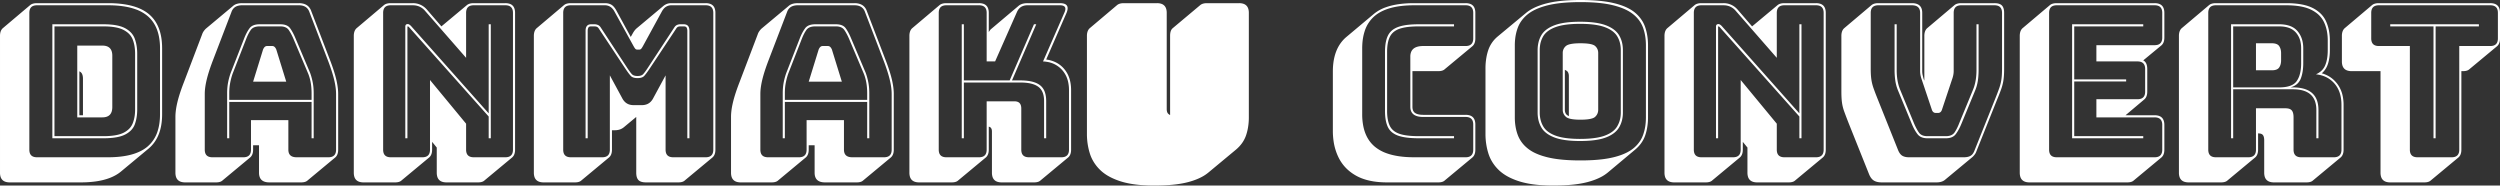 <svg width="1184.301" height="87.9" viewBox="0 0 1184.301 87.9" xmlns="http://www.w3.org/2000/svg"><rect x="0" y="0" width="1184.301" height="87.9" fill="#333333" stroke="none"/><g id="svgGroup" stroke-linecap="round" fill-rule="nonzero" font-size="9pt" stroke="#000000" stroke-width="0" fill="#ffffff" style="stroke:#000000;stroke-width:0;fill:#ffffff"><path d="M 514.901 63.5 Q 514.901 68.2 516.251 72.6 A 17.851 17.851 0 0 0 517.195 75.032 A 19.119 19.119 0 0 0 521.101 80.45 A 17.331 17.331 0 0 0 522.573 81.743 Q 524.307 83.103 526.55 84.196 A 32.239 32.239 0 0 0 530.851 85.9 Q 534.952 87.213 540.539 87.664 A 77.987 77.987 0 0 0 546.801 87.9 Q 553.143 87.9 557.966 87.223 A 41.904 41.904 0 0 0 562.901 86.25 A 37.429 37.429 0 0 0 565.047 85.612 Q 567.231 84.888 569.021 83.967 A 18.433 18.433 0 0 0 572.601 81.6 L 585.601 70.8 Q 589.001 67.9 590.301 64.05 A 23.66 23.66 0 0 0 591.142 60.798 A 28.427 28.427 0 0 0 591.601 55.6 L 591.601 6.1 A 6.777 6.777 0 0 0 591.404 4.397 Q 590.862 2.313 588.821 1.728 A 6.622 6.622 0 0 0 587.001 1.5 L 571.801 1.5 Q 570.619 1.5 569.754 1.785 A 3.559 3.559 0 0 0 568.601 2.4 L 555.601 13.3 L 555.501 13.4 Q 554.301 14.4 554.301 17 L 554.301 54.5 Q 553.301 54 553.001 53.3 Q 552.701 52.6 552.701 51.7 L 552.701 6.1 A 6.777 6.777 0 0 0 552.504 4.397 Q 551.962 2.313 549.921 1.728 A 6.622 6.622 0 0 0 548.101 1.5 L 532.401 1.5 Q 531.219 1.5 530.354 1.785 A 3.559 3.559 0 0 0 529.201 2.4 L 516.301 13.3 Q 515.327 14.135 515.03 15.597 A 7.067 7.067 0 0 0 514.901 17 L 514.901 63.5 Z M 590.601 55.6 L 590.601 6.1 A 5.183 5.183 0 0 0 590.422 4.676 Q 589.964 3.078 588.334 2.654 A 5.304 5.304 0 0 0 587.001 2.5 L 571.801 2.5 A 5.183 5.183 0 0 0 570.376 2.679 Q 568.778 3.136 568.354 4.767 A 5.304 5.304 0 0 0 568.201 6.1 L 568.201 51.7 A 4.301 4.301 0 0 1 566.882 54.879 A 5.313 5.313 0 0 1 566.701 55.05 A 3.505 3.505 0 0 1 565.636 55.672 Q 563.971 56.33 560.634 56.393 A 38.517 38.517 0 0 1 559.901 56.4 A 31.414 31.414 0 0 1 557.803 56.336 Q 554.662 56.124 553.414 55.222 A 2.573 2.573 0 0 1 553.201 55.05 A 4.471 4.471 0 0 1 552.019 53.406 A 4.486 4.486 0 0 1 551.701 51.7 L 551.701 6.1 A 5.183 5.183 0 0 0 551.522 4.676 Q 551.064 3.078 549.434 2.654 A 5.304 5.304 0 0 0 548.101 2.5 L 532.401 2.5 A 5.183 5.183 0 0 0 530.976 2.679 Q 529.378 3.136 528.954 4.767 A 5.304 5.304 0 0 0 528.801 6.1 L 528.801 55.6 Q 528.801 60.2 530.151 63.95 A 13.894 13.894 0 0 0 533.918 69.525 A 17.178 17.178 0 0 0 534.951 70.4 A 18.261 18.261 0 0 0 538.315 72.456 Q 539.951 73.241 541.919 73.863 A 37.415 37.415 0 0 0 544.401 74.55 A 44.788 44.788 0 0 0 549.252 75.42 Q 551.819 75.746 554.804 75.889 A 102.593 102.593 0 0 0 559.701 76 A 98.816 98.816 0 0 0 565.704 75.829 Q 571.063 75.502 575.001 74.55 Q 579.499 73.463 582.564 71.673 A 16.805 16.805 0 0 0 584.451 70.4 A 15.377 15.377 0 0 0 587.65 67.056 A 13.404 13.404 0 0 0 589.251 63.95 A 22.736 22.736 0 0 0 590.437 58.696 A 28.556 28.556 0 0 0 590.601 55.6 Z M 539.801 53.2 L 539.801 11.5 L 540.801 11.5 L 540.801 53.2 A 14.12 14.12 0 0 0 541.266 56.892 A 11.829 11.829 0 0 0 542.451 59.75 A 8.596 8.596 0 0 0 544.817 62.344 Q 546.24 63.399 548.251 64.15 Q 552.223 65.634 559.173 65.697 A 68.682 68.682 0 0 0 559.801 65.7 Q 567.301 65.7 571.451 64.15 A 15.154 15.154 0 0 0 573.982 62.947 Q 575.344 62.125 576.28 61.082 A 7.968 7.968 0 0 0 577.251 59.75 A 12.279 12.279 0 0 0 578.81 54.888 A 15.365 15.365 0 0 0 578.901 53.2 L 578.901 11.5 L 579.901 11.5 L 579.901 53.2 A 15.509 15.509 0 0 1 579.435 57.073 A 12.711 12.711 0 0 1 578.151 60.25 Q 576.401 63.3 572.051 65 Q 567.701 66.7 559.801 66.7 A 57.84 57.84 0 0 1 555.276 66.535 Q 550.991 66.198 548.107 65.171 A 16.039 16.039 0 0 1 547.651 65 A 16.068 16.068 0 0 1 544.967 63.672 Q 542.699 62.252 541.551 60.25 Q 539.801 57.2 539.801 53.2 Z M 288.501 74.6 L 275.501 85.4 A 3.065 3.065 0 0 1 274.345 86.11 Q 273.863 86.282 273.268 86.352 A 7.422 7.422 0 0 1 272.401 86.4 L 257.501 86.4 A 6.622 6.622 0 0 1 255.68 86.172 Q 253.639 85.587 253.097 83.504 A 6.777 6.777 0 0 1 252.901 81.8 L 252.901 17 A 7.067 7.067 0 0 1 253.03 15.597 Q 253.327 14.135 254.301 13.3 L 267.201 2.4 A 3.559 3.559 0 0 1 268.354 1.785 Q 269.219 1.5 270.401 1.5 L 286.501 1.5 Q 288.401 1.5 289.651 2.25 A 4.624 4.624 0 0 1 290.567 2.988 Q 291.313 3.75 292.001 5 L 298.801 17.5 L 299.701 15.9 A 10.663 10.663 0 0 1 300.439 14.703 Q 300.876 14.093 301.361 13.63 A 6.371 6.371 0 0 1 301.501 13.5 L 314.401 2.7 A 6.529 6.529 0 0 1 315.472 2.042 A 5.621 5.621 0 0 1 316.051 1.8 Q 316.784 1.541 317.779 1.506 A 9.041 9.041 0 0 1 318.101 1.5 L 334.301 1.5 A 6.622 6.622 0 0 1 336.121 1.728 Q 338.162 2.313 338.704 4.397 A 6.777 6.777 0 0 1 338.901 6.1 L 338.901 70.9 A 7.067 7.067 0 0 1 338.771 72.303 Q 338.474 73.766 337.501 74.6 L 324.501 85.4 A 3.065 3.065 0 0 1 323.345 86.11 Q 322.863 86.282 322.268 86.352 A 7.422 7.422 0 0 1 321.401 86.4 L 306.001 86.4 A 8.985 8.985 0 0 1 304.775 86.323 Q 303.337 86.124 302.57 85.417 A 2.591 2.591 0 0 1 302.451 85.3 Q 301.687 84.5 301.479 83.013 A 8.767 8.767 0 0 1 301.401 81.8 L 301.401 55.4 L 295.501 60.3 A 6.041 6.041 0 0 1 292.665 61.577 A 8.343 8.343 0 0 1 291.201 61.7 L 289.901 61.7 L 289.901 70.9 A 7.067 7.067 0 0 1 289.771 72.303 Q 289.474 73.766 288.501 74.6 Z M 270.401 74.5 L 285.301 74.5 A 5.183 5.183 0 0 0 286.725 74.322 Q 288.323 73.864 288.747 72.233 A 5.304 5.304 0 0 0 288.901 70.9 L 288.901 35.7 L 294.801 46.6 A 6.438 6.438 0 0 0 296.258 48.479 Q 297.572 49.614 299.465 49.774 A 7.556 7.556 0 0 0 300.101 49.8 L 304.101 49.8 A 6.318 6.318 0 0 0 306.477 49.373 Q 308.026 48.75 309.035 47.218 A 7.632 7.632 0 0 0 309.401 46.6 L 315.301 35.7 L 315.301 70.9 A 5.183 5.183 0 0 0 315.479 72.325 Q 315.937 73.922 317.567 74.347 A 5.304 5.304 0 0 0 318.901 74.5 L 334.301 74.5 A 5.183 5.183 0 0 0 335.725 74.322 Q 337.323 73.864 337.747 72.233 A 5.304 5.304 0 0 0 337.901 70.9 L 337.901 6.1 A 5.183 5.183 0 0 0 337.722 4.676 Q 337.264 3.078 335.634 2.654 A 5.304 5.304 0 0 0 334.301 2.5 L 318.101 2.5 A 4.712 4.712 0 0 0 314.297 4.295 A 7.218 7.218 0 0 0 313.501 5.5 L 304.601 21.8 A 15.27 15.27 0 0 1 304.331 22.267 Q 304.079 22.685 303.873 22.951 A 3.248 3.248 0 0 1 303.751 23.1 Q 303.401 23.5 302.801 23.5 L 301.901 23.5 Q 301.301 23.5 300.951 23.1 A 3.729 3.729 0 0 1 300.742 22.836 Q 300.46 22.447 300.101 21.8 L 291.101 5.5 A 6.773 6.773 0 0 0 289.98 3.934 A 4.676 4.676 0 0 0 286.501 2.5 L 270.401 2.5 A 5.183 5.183 0 0 0 268.976 2.679 Q 267.378 3.136 266.954 4.767 A 5.304 5.304 0 0 0 266.801 6.1 L 266.801 70.9 A 5.183 5.183 0 0 0 266.979 72.325 Q 267.437 73.922 269.067 74.347 A 5.304 5.304 0 0 0 270.401 74.5 Z M 307.101 31.8 A 69.604 69.604 0 0 1 306.519 32.675 Q 305.618 34.01 305.025 34.726 A 6.898 6.898 0 0 1 304.601 35.2 A 2.359 2.359 0 0 1 303.776 35.722 Q 303.402 35.868 302.932 35.937 A 6.391 6.391 0 0 1 302.001 36 Q 300.201 36 299.401 35.2 A 5.551 5.551 0 0 1 299.169 34.952 Q 298.372 34.05 296.901 31.8 L 284.701 13.2 Q 284.101 12.2 283.301 11.85 A 4.57 4.57 0 0 0 283.026 11.74 A 3.867 3.867 0 0 0 281.701 11.5 L 280.001 11.5 A 3.674 3.674 0 0 0 279.429 11.542 Q 277.401 11.862 277.401 14.6 L 277.401 65.5 L 278.401 65.5 L 278.401 14.6 A 3.989 3.989 0 0 1 278.419 14.21 A 3.273 3.273 0 0 1 278.701 13.15 Q 279.001 12.5 280.001 12.5 L 281.501 12.5 A 4.293 4.293 0 0 1 282.064 12.536 A 3.253 3.253 0 0 1 282.751 12.7 A 1.128 1.128 0 0 1 282.981 12.818 Q 283.425 13.108 283.901 13.9 L 296.101 32.3 Q 297.901 35 298.851 36 Q 299.541 36.727 300.891 36.925 A 7.645 7.645 0 0 0 302.001 37 A 7.653 7.653 0 0 0 303.105 36.926 Q 304.459 36.728 305.151 36 Q 306.101 35 307.901 32.3 L 320.101 13.9 A 6.911 6.911 0 0 1 320.329 13.543 Q 320.626 13.111 320.897 12.888 A 1.168 1.168 0 0 1 321.201 12.7 Q 321.701 12.5 322.401 12.5 L 323.901 12.5 Q 325.001 12.5 325.301 13.15 A 3.134 3.134 0 0 1 325.496 13.709 A 3.683 3.683 0 0 1 325.601 14.6 L 325.601 65.5 L 326.601 65.5 L 326.601 14.6 Q 326.601 12.239 325.034 11.676 A 3.347 3.347 0 0 0 323.901 11.5 L 322.201 11.5 Q 321.401 11.5 320.651 11.85 A 2.29 2.29 0 0 0 320.252 12.09 Q 319.977 12.294 319.726 12.596 A 4.764 4.764 0 0 0 319.301 13.2 L 307.101 31.8 Z M 467.001 74.6 L 454.001 85.4 A 3.065 3.065 0 0 1 452.845 86.11 Q 452.363 86.282 451.768 86.352 A 7.422 7.422 0 0 1 450.901 86.4 L 435.401 86.4 A 6.622 6.622 0 0 1 433.58 86.172 Q 431.539 85.587 430.997 83.504 A 6.777 6.777 0 0 1 430.801 81.8 L 430.801 17 A 7.067 7.067 0 0 1 430.93 15.597 Q 431.227 14.135 432.201 13.3 L 445.101 2.4 A 3.559 3.559 0 0 1 446.254 1.785 Q 447.119 1.5 448.301 1.5 L 463.801 1.5 A 6.622 6.622 0 0 1 465.621 1.728 Q 467.662 2.313 468.204 4.397 A 6.777 6.777 0 0 1 468.401 6.1 L 468.401 15.2 Q 468.701 14.7 469.001 14.3 Q 469.301 13.9 469.701 13.6 L 482.601 2.7 Q 483.893 1.666 486.002 1.523 A 10.323 10.323 0 0 1 486.701 1.5 L 502.101 1.5 A 8.11 8.11 0 0 1 503.426 1.598 Q 506.911 2.179 505.201 6.2 L 495.601 28.2 A 14.34 14.34 0 0 1 500.145 29.532 A 12.339 12.339 0 0 1 504.201 32.75 Q 507.401 36.6 507.401 42.7 L 507.401 70.9 A 7.067 7.067 0 0 1 507.271 72.303 Q 506.974 73.766 506.001 74.6 L 493.001 85.4 A 3.065 3.065 0 0 1 491.845 86.11 Q 491.363 86.282 490.768 86.352 A 7.422 7.422 0 0 1 489.901 86.4 L 474.501 86.4 A 6.622 6.622 0 0 1 472.68 86.172 Q 470.639 85.587 470.097 83.504 A 6.777 6.777 0 0 1 469.901 81.8 L 469.901 62.3 Q 469.901 60.3 468.401 60 L 468.401 70.9 A 7.067 7.067 0 0 1 468.271 72.303 Q 467.974 73.766 467.001 74.6 Z M 448.301 74.5 L 463.801 74.5 A 5.183 5.183 0 0 0 465.225 74.322 Q 466.823 73.864 467.247 72.233 A 5.304 5.304 0 0 0 467.401 70.9 L 467.401 48 L 480.601 48 A 4.328 4.328 0 0 1 481.886 48.175 Q 483.3 48.615 483.669 50.163 A 5.339 5.339 0 0 1 483.801 51.4 L 483.801 70.9 A 5.183 5.183 0 0 0 483.979 72.325 Q 484.437 73.922 486.067 74.347 A 5.304 5.304 0 0 0 487.401 74.5 L 502.801 74.5 A 5.183 5.183 0 0 0 504.225 74.322 Q 505.823 73.864 506.247 72.233 A 5.304 5.304 0 0 0 506.401 70.9 L 506.401 42.7 A 17.47 17.47 0 0 0 505.929 38.531 A 12.282 12.282 0 0 0 503.051 33.05 A 11.993 11.993 0 0 0 496.121 29.33 A 16.432 16.432 0 0 0 494.101 29.1 L 504.301 5.8 A 6.437 6.437 0 0 0 504.507 5.248 Q 505.374 2.537 502.188 2.501 A 7.656 7.656 0 0 0 502.101 2.5 L 486.701 2.5 A 6.034 6.034 0 0 0 484.62 2.839 Q 482.975 3.439 482.04 5.105 A 7.026 7.026 0 0 0 481.701 5.8 L 471.401 29.1 L 467.401 29.1 L 467.401 6.1 A 5.183 5.183 0 0 0 467.222 4.676 Q 466.764 3.078 465.134 2.654 A 5.304 5.304 0 0 0 463.801 2.5 L 448.301 2.5 A 5.183 5.183 0 0 0 446.876 2.679 Q 445.278 3.136 444.854 4.767 A 5.304 5.304 0 0 0 444.701 6.1 L 444.701 70.9 A 5.183 5.183 0 0 0 444.879 72.325 Q 445.337 73.922 446.967 74.347 A 5.304 5.304 0 0 0 448.301 74.5 Z M 455.601 11.5 L 456.601 11.5 L 456.601 38.1 L 478.301 38.1 L 489.801 11.5 L 490.901 11.5 L 479.401 38.1 L 483.501 38.1 A 27.264 27.264 0 0 1 486.731 38.278 Q 490.187 38.692 492.254 40.068 A 7.573 7.573 0 0 1 492.651 40.35 A 6.884 6.884 0 0 1 494.952 43.602 Q 495.378 44.792 495.524 46.271 A 16.572 16.572 0 0 1 495.601 47.9 L 495.601 65.5 L 494.601 65.5 L 494.601 47.9 A 13.12 13.12 0 0 0 494.383 45.422 Q 494.118 44.047 493.53 43.001 A 5.877 5.877 0 0 0 491.851 41.1 A 8.812 8.812 0 0 0 489.402 39.886 Q 487.161 39.149 483.935 39.103 A 30.434 30.434 0 0 0 483.501 39.1 L 456.601 39.1 L 456.601 65.5 L 455.601 65.5 L 455.601 11.5 Z M 917.401 86.4 L 891.401 86.4 A 10.173 10.173 0 0 1 889.926 86.3 Q 888.619 86.108 887.701 85.55 Q 886.301 84.7 885.401 82.5 L 875.601 58 Q 874.46 55.055 873.726 53.057 A 160.361 160.361 0 0 1 873.651 52.85 Q 872.901 50.8 872.601 48.7 Q 872.385 47.189 872.324 45.108 A 58.851 58.851 0 0 1 872.301 43.4 L 872.301 17 A 7.067 7.067 0 0 1 872.43 15.597 Q 872.727 14.135 873.701 13.3 L 886.601 2.4 A 3.559 3.559 0 0 1 887.754 1.785 Q 888.619 1.5 889.801 1.5 L 905.701 1.5 Q 910.601 1.5 910.601 6.1 L 910.601 33.7 Q 910.601 34.7 910.801 35.55 Q 910.972 36.281 911.218 37.196 A 80.569 80.569 0 0 0 911.301 37.5 L 911.601 38.2 L 911.601 17 A 7.067 7.067 0 0 1 911.73 15.597 Q 912.027 14.135 913.001 13.3 L 925.901 2.4 A 3.559 3.559 0 0 1 927.054 1.785 Q 927.919 1.5 929.101 1.5 L 944.801 1.5 A 8.985 8.985 0 0 1 946.026 1.578 Q 947.464 1.776 948.231 2.483 A 2.591 2.591 0 0 1 948.351 2.6 Q 949.114 3.4 949.322 4.887 A 8.767 8.767 0 0 1 949.401 6.1 L 949.401 32.5 A 56.354 56.354 0 0 1 949.362 34.658 Q 949.293 36.455 949.101 37.8 Q 948.801 39.9 948.101 41.95 Q 947.63 43.328 946.889 45.179 A 127.942 127.942 0 0 1 946.101 47.1 L 936.301 71.6 A 5.793 5.793 0 0 1 935.906 72.522 A 4.654 4.654 0 0 1 935.501 73.15 A 12.999 12.999 0 0 1 934.938 73.834 A 10.402 10.402 0 0 1 934.501 74.3 L 921.601 85 Q 920.101 86.4 917.401 86.4 Z M 904.301 74.5 L 930.301 74.5 Q 932.301 74.5 933.501 73.8 A 3.489 3.489 0 0 0 934.484 72.921 Q 934.813 72.501 935.085 71.944 A 7.998 7.998 0 0 0 935.401 71.2 L 945.201 46.7 A 196.945 196.945 0 0 0 945.769 45.263 Q 946.576 43.2 947.101 41.7 Q 947.801 39.7 948.101 37.65 A 24.661 24.661 0 0 0 948.28 36.003 Q 948.348 35.136 948.378 34.136 A 55.457 55.457 0 0 0 948.401 32.5 L 948.401 6.1 A 5.183 5.183 0 0 0 948.222 4.676 Q 947.764 3.078 946.134 2.654 A 5.304 5.304 0 0 0 944.801 2.5 L 929.101 2.5 A 5.183 5.183 0 0 0 927.676 2.679 Q 926.078 3.136 925.654 4.767 A 5.304 5.304 0 0 0 925.501 6.1 L 925.501 33.6 Q 925.501 34.6 925.301 35.6 A 13.391 13.391 0 0 1 924.972 36.889 A 16.479 16.479 0 0 1 924.701 37.7 L 920.001 51.8 A 3.533 3.533 0 0 1 919.706 52.524 Q 919.161 53.5 918.101 53.5 L 917.001 53.5 Q 915.601 53.5 915.101 51.8 L 910.401 37.8 A 15.694 15.694 0 0 1 909.987 36.497 A 12.76 12.76 0 0 1 909.801 35.7 Q 909.601 34.7 909.601 33.7 L 909.601 6.1 Q 909.601 3.269 907.188 2.664 A 6.139 6.139 0 0 0 905.701 2.5 L 889.801 2.5 A 5.183 5.183 0 0 0 888.376 2.679 Q 886.778 3.136 886.354 4.767 A 5.304 5.304 0 0 0 886.201 6.1 L 886.201 32.5 A 53.044 53.044 0 0 0 886.239 34.593 Q 886.278 35.574 886.356 36.419 A 23.263 23.263 0 0 0 886.501 37.65 Q 886.801 39.7 887.501 41.7 Q 888.166 43.601 889.282 46.404 A 219.111 219.111 0 0 0 889.401 46.7 L 899.201 71.2 A 8.197 8.197 0 0 0 899.74 72.27 Q 900.058 72.795 900.423 73.177 A 3.556 3.556 0 0 0 901.201 73.8 A 4.746 4.746 0 0 0 902.467 74.3 Q 903.284 74.5 904.301 74.5 Z M 897.501 11.5 L 898.501 11.5 L 898.501 33.1 Q 898.501 37.915 899.772 41.537 A 17.888 17.888 0 0 0 900.101 42.4 L 906.701 58.4 Q 907.642 60.624 908.656 62.227 A 17.074 17.074 0 0 0 909.001 62.75 Q 910.201 64.5 913.001 64.5 L 921.801 64.5 Q 924.701 64.5 925.901 62.75 A 16.738 16.738 0 0 0 926.912 61.056 Q 927.382 60.161 927.815 59.115 A 29.87 29.87 0 0 0 928.101 58.4 L 934.701 42.4 Q 936.301 38.5 936.301 33.1 L 936.301 11.5 L 937.301 11.5 L 937.301 33.1 A 39.078 39.078 0 0 1 937.19 36.103 A 30.524 30.524 0 0 1 936.951 38.25 Q 936.601 40.6 935.701 42.8 L 929.101 58.8 Q 928.074 61.281 926.864 63.03 A 15.042 15.042 0 0 1 926.451 63.6 Q 925.148 65.307 922.432 65.481 A 9.921 9.921 0 0 1 921.801 65.5 L 913.001 65.5 A 8.002 8.002 0 0 1 911.219 65.315 Q 909.432 64.906 908.401 63.6 A 16.388 16.388 0 0 1 907.06 61.599 Q 906.473 60.577 905.943 59.368 A 28.736 28.736 0 0 1 905.701 58.8 L 899.101 42.8 Q 898.201 40.6 897.851 38.25 Q 897.501 35.9 897.501 33.1 L 897.501 11.5 Z M 203.301 74.6 L 190.301 85.4 A 3.065 3.065 0 0 1 189.145 86.11 Q 188.663 86.282 188.068 86.352 A 7.422 7.422 0 0 1 187.201 86.4 L 172.201 86.4 A 6.622 6.622 0 0 1 170.38 86.172 Q 168.339 85.587 167.797 83.504 A 6.777 6.777 0 0 1 167.601 81.8 L 167.601 17 A 7.067 7.067 0 0 1 167.73 15.597 Q 168.027 14.135 169.001 13.3 L 181.901 2.4 A 3.559 3.559 0 0 1 183.054 1.785 Q 183.919 1.5 185.101 1.5 L 195.501 1.5 A 8.602 8.602 0 0 1 201.858 4.137 A 10.625 10.625 0 0 1 202.201 4.5 L 209.101 12.5 L 221.201 2.4 A 3.559 3.559 0 0 1 222.354 1.785 Q 223.219 1.5 224.401 1.5 L 239.401 1.5 A 6.622 6.622 0 0 1 241.221 1.728 Q 243.262 2.313 243.804 4.397 A 6.777 6.777 0 0 1 244.001 6.1 L 244.001 70.9 A 7.067 7.067 0 0 1 243.871 72.303 Q 243.574 73.766 242.601 74.6 L 229.601 85.4 A 3.065 3.065 0 0 1 228.445 86.11 Q 227.963 86.282 227.368 86.352 A 7.422 7.422 0 0 1 226.501 86.4 L 211.501 86.4 A 6.622 6.622 0 0 1 209.68 86.172 Q 207.639 85.587 207.097 83.504 A 6.777 6.777 0 0 1 206.901 81.8 L 206.901 69.9 L 204.701 67.2 L 204.701 70.9 A 7.067 7.067 0 0 1 204.571 72.303 Q 204.274 73.766 203.301 74.6 Z M 185.101 74.5 L 200.101 74.5 A 5.183 5.183 0 0 0 201.525 74.322 Q 203.123 73.864 203.547 72.233 A 5.304 5.304 0 0 0 203.701 70.9 L 203.701 37.9 L 220.801 58.6 L 220.801 70.9 A 5.183 5.183 0 0 0 220.979 72.325 Q 221.437 73.922 223.067 74.347 A 5.304 5.304 0 0 0 224.401 74.5 L 239.401 74.5 A 5.183 5.183 0 0 0 240.825 74.322 Q 242.423 73.864 242.847 72.233 A 5.304 5.304 0 0 0 243.001 70.9 L 243.001 6.1 A 5.183 5.183 0 0 0 242.822 4.676 Q 242.364 3.078 240.734 2.654 A 5.304 5.304 0 0 0 239.401 2.5 L 224.401 2.5 A 5.183 5.183 0 0 0 222.976 2.679 Q 221.378 3.136 220.954 4.767 A 5.304 5.304 0 0 0 220.801 6.1 L 220.801 27.4 L 201.401 5.2 A 7.343 7.343 0 0 0 196.055 2.517 A 9.213 9.213 0 0 0 195.501 2.5 L 185.101 2.5 A 5.183 5.183 0 0 0 183.676 2.679 Q 182.078 3.136 181.654 4.767 A 5.304 5.304 0 0 0 181.501 6.1 L 181.501 70.9 A 5.183 5.183 0 0 0 181.679 72.325 Q 182.137 73.922 183.767 74.347 A 5.304 5.304 0 0 0 185.101 74.5 Z M 194.701 12.3 Q 193.801 11.4 193.201 11.4 A 1.768 1.768 0 0 0 192.756 11.451 Q 192.213 11.593 192.06 12.125 A 1.728 1.728 0 0 0 192.001 12.6 L 192.001 65.5 L 193.001 65.5 L 193.001 12.8 A 0.693 0.693 0 0 1 193.006 12.707 Q 193.024 12.577 193.096 12.529 A 0.183 0.183 0 0 1 193.201 12.5 A 0.341 0.341 0 0 1 193.313 12.521 Q 193.426 12.561 193.565 12.676 A 1.997 1.997 0 0 1 193.701 12.8 L 231.501 55.2 L 231.501 65.5 L 232.501 65.5 L 232.501 11.5 L 231.501 11.5 L 231.501 53.7 L 194.701 12.3 Z M 824.201 74.6 L 811.201 85.4 A 3.065 3.065 0 0 1 810.045 86.11 Q 809.563 86.282 808.968 86.352 A 7.422 7.422 0 0 1 808.101 86.4 L 793.101 86.4 A 6.622 6.622 0 0 1 791.28 86.172 Q 789.239 85.587 788.697 83.504 A 6.777 6.777 0 0 1 788.501 81.8 L 788.501 17 A 7.067 7.067 0 0 1 788.63 15.597 Q 788.927 14.135 789.901 13.3 L 802.801 2.4 A 3.559 3.559 0 0 1 803.954 1.785 Q 804.819 1.5 806.001 1.5 L 816.401 1.5 A 8.602 8.602 0 0 1 822.758 4.137 A 10.625 10.625 0 0 1 823.101 4.5 L 830.001 12.5 L 842.101 2.4 A 3.559 3.559 0 0 1 843.254 1.785 Q 844.119 1.5 845.301 1.5 L 860.301 1.5 A 6.622 6.622 0 0 1 862.121 1.728 Q 864.162 2.313 864.704 4.397 A 6.777 6.777 0 0 1 864.901 6.1 L 864.901 70.9 A 7.067 7.067 0 0 1 864.771 72.303 Q 864.474 73.766 863.501 74.6 L 850.501 85.4 A 3.065 3.065 0 0 1 849.345 86.11 Q 848.863 86.282 848.268 86.352 A 7.422 7.422 0 0 1 847.401 86.4 L 832.401 86.4 A 6.622 6.622 0 0 1 830.58 86.172 Q 828.539 85.587 827.997 83.504 A 6.777 6.777 0 0 1 827.801 81.8 L 827.801 69.9 L 825.601 67.2 L 825.601 70.9 A 7.067 7.067 0 0 1 825.471 72.303 Q 825.174 73.766 824.201 74.6 Z M 806.001 74.5 L 821.001 74.5 A 5.183 5.183 0 0 0 822.425 74.322 Q 824.023 73.864 824.447 72.233 A 5.304 5.304 0 0 0 824.601 70.9 L 824.601 37.9 L 841.701 58.6 L 841.701 70.9 A 5.183 5.183 0 0 0 841.879 72.325 Q 842.337 73.922 843.967 74.347 A 5.304 5.304 0 0 0 845.301 74.5 L 860.301 74.5 A 5.183 5.183 0 0 0 861.725 74.322 Q 863.323 73.864 863.747 72.233 A 5.304 5.304 0 0 0 863.901 70.9 L 863.901 6.1 A 5.183 5.183 0 0 0 863.722 4.676 Q 863.264 3.078 861.634 2.654 A 5.304 5.304 0 0 0 860.301 2.5 L 845.301 2.5 A 5.183 5.183 0 0 0 843.876 2.679 Q 842.278 3.136 841.854 4.767 A 5.304 5.304 0 0 0 841.701 6.1 L 841.701 27.4 L 822.301 5.2 A 7.343 7.343 0 0 0 816.955 2.517 A 9.213 9.213 0 0 0 816.401 2.5 L 806.001 2.5 A 5.183 5.183 0 0 0 804.576 2.679 Q 802.978 3.136 802.554 4.767 A 5.304 5.304 0 0 0 802.401 6.1 L 802.401 70.9 A 5.183 5.183 0 0 0 802.579 72.325 Q 803.037 73.922 804.667 74.347 A 5.304 5.304 0 0 0 806.001 74.5 Z M 815.601 12.3 Q 814.701 11.4 814.101 11.4 A 1.768 1.768 0 0 0 813.656 11.451 Q 813.113 11.593 812.96 12.125 A 1.728 1.728 0 0 0 812.901 12.6 L 812.901 65.5 L 813.901 65.5 L 813.901 12.8 A 0.693 0.693 0 0 1 813.906 12.707 Q 813.924 12.577 813.996 12.529 A 0.183 0.183 0 0 1 814.101 12.5 A 0.341 0.341 0 0 1 814.213 12.521 Q 814.326 12.561 814.465 12.676 A 1.997 1.997 0 0 1 814.601 12.8 L 852.401 55.2 L 852.401 65.5 L 853.401 65.5 L 853.401 11.5 L 852.401 11.5 L 852.401 53.7 L 815.601 12.3 Z M 1068.301 74.6 L 1055.301 85.4 A 3.065 3.065 0 0 1 1054.145 86.11 Q 1053.663 86.282 1053.068 86.352 A 7.422 7.422 0 0 1 1052.201 86.4 L 1036.801 86.4 A 6.622 6.622 0 0 1 1034.98 86.172 Q 1032.939 85.587 1032.397 83.504 A 6.777 6.777 0 0 1 1032.201 81.8 L 1032.201 17 A 7.067 7.067 0 0 1 1032.33 15.597 Q 1032.627 14.135 1033.601 13.3 L 1046.501 2.4 A 3.559 3.559 0 0 1 1047.654 1.785 Q 1048.519 1.5 1049.701 1.5 L 1083.001 1.5 Q 1088.165 1.5 1091.87 2.438 A 17.956 17.956 0 0 1 1095.501 3.75 A 15.235 15.235 0 0 1 1098.983 6.101 A 12.125 12.125 0 0 1 1101.851 10 A 19.757 19.757 0 0 1 1103.44 15.469 A 25.81 25.81 0 0 1 1103.701 19.2 L 1103.701 23.8 Q 1103.701 27.5 1102.801 30.25 A 10.379 10.379 0 0 1 1101.446 33.003 A 9.008 9.008 0 0 1 1099.901 34.7 L 1099.801 34.7 Q 1104.501 36 1107.351 39.9 A 14.42 14.42 0 0 1 1109.8 45.556 A 20.378 20.378 0 0 1 1110.201 49.7 L 1110.201 70.9 A 7.067 7.067 0 0 1 1110.071 72.303 Q 1109.774 73.766 1108.801 74.6 L 1095.801 85.4 A 3.065 3.065 0 0 1 1094.645 86.11 Q 1094.163 86.282 1093.568 86.352 A 7.422 7.422 0 0 1 1092.701 86.4 L 1077.201 86.4 A 6.622 6.622 0 0 1 1075.38 86.172 Q 1073.339 85.587 1072.797 83.504 A 6.777 6.777 0 0 1 1072.601 81.8 L 1072.601 66.5 Q 1072.601 64.942 1072.096 64.14 A 2.056 2.056 0 0 0 1072.001 64 A 1.746 1.746 0 0 0 1071.26 63.443 Q 1070.682 63.2 1069.801 63.2 L 1069.701 63.2 L 1069.701 70.9 A 7.067 7.067 0 0 1 1069.571 72.303 Q 1069.274 73.766 1068.301 74.6 Z M 1049.701 74.5 L 1065.101 74.5 A 5.183 5.183 0 0 0 1066.525 74.322 Q 1068.123 73.864 1068.547 72.233 A 5.304 5.304 0 0 0 1068.701 70.9 L 1068.701 51.3 L 1082.701 51.3 A 6.936 6.936 0 0 1 1083.728 51.371 Q 1085.026 51.566 1085.651 52.3 Q 1086.427 53.214 1086.494 55.213 A 11.562 11.562 0 0 1 1086.501 55.6 L 1086.501 70.9 A 5.183 5.183 0 0 0 1086.679 72.325 Q 1087.137 73.922 1088.767 74.347 A 5.304 5.304 0 0 0 1090.101 74.5 L 1105.601 74.5 A 5.183 5.183 0 0 0 1107.025 74.322 Q 1108.623 73.864 1109.047 72.233 A 5.304 5.304 0 0 0 1109.201 70.9 L 1109.201 49.7 Q 1109.201 43.4 1105.901 39.6 Q 1102.601 35.8 1097.101 35.2 A 9.18 9.18 0 0 0 1099.481 33.72 A 7.5 7.5 0 0 0 1101.501 30.9 A 14.634 14.634 0 0 0 1102.342 28.005 Q 1102.701 26.097 1102.701 23.8 L 1102.701 19.2 A 23.491 23.491 0 0 0 1102.305 14.787 A 17.621 17.621 0 0 0 1100.901 10.45 A 11.861 11.861 0 0 0 1096.794 5.753 A 15.851 15.851 0 0 0 1094.801 4.6 A 17.713 17.713 0 0 0 1091.168 3.331 Q 1089.335 2.89 1087.144 2.683 A 44.192 44.192 0 0 0 1083.001 2.5 L 1049.701 2.5 A 5.183 5.183 0 0 0 1048.276 2.679 Q 1046.678 3.136 1046.254 4.767 A 5.304 5.304 0 0 0 1046.101 6.1 L 1046.101 70.9 A 5.183 5.183 0 0 0 1046.279 72.325 Q 1046.737 73.922 1048.367 74.347 A 5.304 5.304 0 0 0 1049.701 74.5 Z M 1098.301 65.5 L 1097.301 65.5 L 1097.301 52.1 A 12.362 12.362 0 0 0 1096.691 48.045 Q 1094.699 42.3 1086.201 42.3 L 1057.901 42.3 L 1057.901 65.5 L 1056.901 65.5 L 1056.901 11.5 L 1079.701 11.5 A 17.19 17.19 0 0 1 1082.926 11.782 Q 1084.726 12.127 1086.112 12.892 A 8.053 8.053 0 0 1 1088.351 14.7 Q 1091.101 17.9 1091.101 22.9 L 1091.101 29.8 A 27.922 27.922 0 0 1 1090.932 32.964 Q 1090.651 35.425 1089.901 37.3 A 6.572 6.572 0 0 1 1086.561 40.828 A 9.728 9.728 0 0 1 1085.101 41.4 L 1086.201 41.4 Q 1096.559 41.4 1098.05 49.242 A 15.316 15.316 0 0 1 1098.301 52.1 L 1098.301 65.5 Z M 1057.901 12.5 L 1057.901 41.4 L 1079.701 41.4 Q 1085.156 41.4 1087.437 39.078 A 5.317 5.317 0 0 0 1088.001 38.4 A 10.258 10.258 0 0 0 1089.38 35.487 Q 1089.785 34.157 1089.963 32.556 A 24.157 24.157 0 0 0 1090.101 29.9 L 1090.101 22.9 A 14.062 14.062 0 0 0 1089.746 19.651 A 9.679 9.679 0 0 0 1087.551 15.35 A 7.933 7.933 0 0 0 1084.065 13.126 Q 1082.772 12.696 1081.194 12.561 A 17.595 17.595 0 0 0 1079.701 12.5 L 1057.901 12.5 Z M 1068.701 33.3 L 1068.701 20.5 L 1076.201 20.5 Q 1078.743 20.5 1079.66 21.792 A 2.425 2.425 0 0 1 1079.701 21.85 A 5.198 5.198 0 0 1 1080.452 23.682 A 7.36 7.36 0 0 1 1080.601 25.2 L 1080.601 28.6 A 7.36 7.36 0 0 1 1080.452 30.118 A 5.198 5.198 0 0 1 1079.701 31.95 A 2.649 2.649 0 0 1 1078.51 32.908 Q 1078.029 33.116 1077.41 33.213 A 7.781 7.781 0 0 1 1076.201 33.3 L 1068.701 33.3 Z M 681.401 86.4 L 657.001 86.4 Q 650.115 86.4 645.158 84.502 A 21.087 21.087 0 0 1 642.551 83.3 Q 636.901 80.2 634.151 74.7 A 25.796 25.796 0 0 1 631.733 66.801 A 33.518 33.518 0 0 1 631.401 62 L 631.401 33.9 Q 631.401 25.927 634.771 20.897 A 16.201 16.201 0 0 1 637.701 17.6 L 650.701 6.7 A 18.523 18.523 0 0 1 656.517 3.437 Q 661.905 1.5 669.901 1.5 L 694.301 1.5 A 6.622 6.622 0 0 1 696.121 1.728 Q 698.162 2.313 698.704 4.397 A 6.777 6.777 0 0 1 698.901 6.1 L 698.901 18.2 A 7.067 7.067 0 0 1 698.771 19.603 Q 698.474 21.066 697.501 21.9 L 684.501 32.7 A 3.065 3.065 0 0 1 683.345 33.41 Q 682.863 33.582 682.268 33.652 A 7.422 7.422 0 0 1 681.401 33.7 L 669.101 33.7 L 669.101 50.6 A 5.296 5.296 0 0 0 669.203 51.683 Q 669.466 52.939 670.401 53.55 A 4.431 4.431 0 0 0 671.544 54.068 Q 672.638 54.4 674.201 54.4 L 694.301 54.4 A 6.622 6.622 0 0 1 696.121 54.628 Q 698.162 55.213 698.704 57.297 A 6.777 6.777 0 0 1 698.901 59 L 698.901 70.9 A 7.067 7.067 0 0 1 698.771 72.303 Q 698.474 73.766 697.501 74.6 L 684.501 85.4 A 3.065 3.065 0 0 1 683.345 86.11 Q 682.863 86.282 682.268 86.352 A 7.422 7.422 0 0 1 681.401 86.4 Z M 669.901 74.5 L 694.301 74.5 A 5.183 5.183 0 0 0 695.725 74.322 Q 697.323 73.864 697.747 72.233 A 5.304 5.304 0 0 0 697.901 70.9 L 697.901 59 A 5.183 5.183 0 0 0 697.722 57.576 Q 697.264 55.978 695.634 55.554 A 5.304 5.304 0 0 0 694.301 55.4 L 674.201 55.4 A 11.374 11.374 0 0 1 671.974 55.202 Q 668.101 54.425 668.101 50.6 L 668.101 26.8 A 5.794 5.794 0 0 1 668.476 24.627 Q 669.614 21.8 674.201 21.8 L 694.301 21.8 A 5.183 5.183 0 0 0 695.725 21.622 Q 697.323 21.164 697.747 19.533 A 5.304 5.304 0 0 0 697.901 18.2 L 697.901 6.1 A 5.183 5.183 0 0 0 697.722 4.676 Q 697.264 3.078 695.634 2.654 A 5.304 5.304 0 0 0 694.301 2.5 L 669.901 2.5 Q 657.54 2.5 651.531 7.312 A 15.229 15.229 0 0 0 651.301 7.5 A 15.683 15.683 0 0 0 646.368 15.12 Q 645.567 17.708 645.367 20.847 A 33.839 33.839 0 0 0 645.301 23 L 645.301 54.1 A 28.576 28.576 0 0 0 645.858 59.936 Q 647.129 66.024 651.301 69.5 A 18.438 18.438 0 0 0 656.995 72.643 Q 662.222 74.5 669.901 74.5 Z M 688.801 64.5 L 688.801 65.5 L 672.101 65.5 Q 665.601 65.5 662.151 64.2 A 10.005 10.005 0 0 1 659.865 63.007 A 7.303 7.303 0 0 1 657.401 60.05 A 12.747 12.747 0 0 1 656.571 57.501 Q 656.292 56.234 656.178 54.744 A 28.272 28.272 0 0 1 656.101 52.6 L 656.101 24.6 A 27.841 27.841 0 0 1 656.246 21.66 Q 656.543 18.865 657.451 16.95 A 7.675 7.675 0 0 1 660.645 13.554 A 10.802 10.802 0 0 1 662.251 12.8 A 16.097 16.097 0 0 1 664.695 12.115 Q 667.701 11.5 672.101 11.5 L 688.801 11.5 L 688.801 12.5 L 672.101 12.5 A 48.968 48.968 0 0 0 668.751 12.607 Q 665.584 12.825 663.441 13.488 A 12.919 12.919 0 0 0 662.951 13.65 A 9.345 9.345 0 0 0 660.714 14.774 A 6.952 6.952 0 0 0 658.401 17.45 A 10.985 10.985 0 0 0 657.608 19.698 Q 657.327 20.857 657.201 22.239 A 26.169 26.169 0 0 0 657.101 24.6 L 657.101 52.6 A 24.204 24.204 0 0 0 657.248 55.361 Q 657.407 56.739 657.736 57.892 A 10.872 10.872 0 0 0 658.351 59.55 Q 659.601 62.2 662.851 63.35 A 15.958 15.958 0 0 0 665.15 63.957 Q 667.976 64.5 672.101 64.5 L 688.801 64.5 Z M 1007.801 86.4 L 961.401 86.4 A 6.622 6.622 0 0 1 959.58 86.172 Q 957.539 85.587 956.997 83.504 A 6.777 6.777 0 0 1 956.801 81.8 L 956.801 17 A 7.067 7.067 0 0 1 956.93 15.597 Q 957.227 14.135 958.201 13.3 L 971.101 2.4 A 3.559 3.559 0 0 1 972.254 1.785 Q 973.119 1.5 974.301 1.5 L 1020.701 1.5 A 6.622 6.622 0 0 1 1022.521 1.728 Q 1024.562 2.313 1025.104 4.397 A 6.777 6.777 0 0 1 1025.301 6.1 L 1025.301 17.8 A 7.067 7.067 0 0 1 1025.171 19.203 Q 1024.874 20.666 1023.901 21.5 L 1015.301 28.6 Q 1016.922 29.454 1017.16 31.837 A 8.712 8.712 0 0 1 1017.201 32.7 L 1017.201 43.4 A 7.067 7.067 0 0 1 1017.071 44.803 Q 1016.774 46.266 1015.801 47.1 L 1006.901 54.6 L 1020.701 54.6 A 6.622 6.622 0 0 1 1022.521 54.828 Q 1024.562 55.413 1025.104 57.497 A 6.777 6.777 0 0 1 1025.301 59.2 L 1025.301 70.9 A 7.067 7.067 0 0 1 1025.171 72.303 Q 1024.874 73.766 1023.901 74.6 L 1010.901 85.4 A 3.065 3.065 0 0 1 1009.745 86.11 Q 1009.263 86.282 1008.668 86.352 A 7.422 7.422 0 0 1 1007.801 86.4 Z M 974.301 74.5 L 1020.701 74.5 A 5.183 5.183 0 0 0 1022.125 74.322 Q 1023.723 73.864 1024.147 72.233 A 5.304 5.304 0 0 0 1024.301 70.9 L 1024.301 59.2 A 5.183 5.183 0 0 0 1024.122 57.776 Q 1023.664 56.178 1022.034 55.754 A 5.304 5.304 0 0 0 1020.701 55.6 L 993.101 55.6 L 993.101 47 L 1012.601 47 A 5.183 5.183 0 0 0 1014.025 46.822 Q 1015.623 46.364 1016.047 44.733 A 5.304 5.304 0 0 0 1016.201 43.4 L 1016.201 32.7 A 5.183 5.183 0 0 0 1016.022 31.276 Q 1015.564 29.678 1013.934 29.254 A 5.304 5.304 0 0 0 1012.601 29.1 L 993.101 29.1 L 993.101 21.4 L 1020.701 21.4 A 5.183 5.183 0 0 0 1022.125 21.222 Q 1023.723 20.764 1024.147 19.133 A 5.304 5.304 0 0 0 1024.301 17.8 L 1024.301 6.1 A 5.183 5.183 0 0 0 1024.122 4.676 Q 1023.664 3.078 1022.034 2.654 A 5.304 5.304 0 0 0 1020.701 2.5 L 974.301 2.5 A 5.183 5.183 0 0 0 972.876 2.679 Q 971.278 3.136 970.854 4.767 A 5.304 5.304 0 0 0 970.701 6.1 L 970.701 70.9 A 5.183 5.183 0 0 0 970.879 72.325 Q 971.337 73.922 972.967 74.347 A 5.304 5.304 0 0 0 974.301 74.5 Z M 982.601 64.5 L 982.601 38.6 L 1007.201 38.6 L 1007.201 37.6 L 982.601 37.6 L 982.601 12.5 L 1015.301 12.5 L 1015.301 11.5 L 981.601 11.5 L 981.601 65.5 L 1015.301 65.5 L 1015.301 64.5 L 982.601 64.5 Z M 118.501 74.6 L 105.501 85.4 A 3.065 3.065 0 0 1 104.345 86.11 Q 103.863 86.282 103.268 86.352 A 7.422 7.422 0 0 1 102.401 86.4 L 87.701 86.4 A 6.622 6.622 0 0 1 85.88 86.172 Q 83.839 85.587 83.297 83.504 A 6.777 6.777 0 0 1 83.101 81.8 L 83.101 55.4 Q 83.101 52.736 83.802 49.444 A 43.112 43.112 0 0 1 84.051 48.35 A 53.034 53.034 0 0 1 84.925 45.184 Q 85.356 43.779 85.9 42.234 A 106.13 106.13 0 0 1 87.101 39 L 95.701 16.4 Q 96.001 15.5 96.451 14.85 A 8.78 8.78 0 0 1 97.078 14.044 A 7.438 7.438 0 0 1 97.401 13.7 L 97.501 13.6 L 110.301 2.9 A 4.782 4.782 0 0 1 112.116 1.861 Q 112.846 1.624 113.731 1.543 A 10.59 10.59 0 0 1 114.701 1.5 L 141.601 1.5 A 8.214 8.214 0 0 1 143.84 1.784 Q 146.551 2.551 147.501 5.4 L 156.201 28.1 A 102.965 102.965 0 0 1 157.614 31.946 Q 158.657 34.981 159.251 37.45 A 38.456 38.456 0 0 1 159.892 40.688 Q 160.133 42.285 160.186 43.713 A 21.299 21.299 0 0 1 160.201 44.5 L 160.201 70.9 A 7.067 7.067 0 0 1 160.071 72.303 Q 159.774 73.766 158.801 74.6 L 145.801 85.4 A 3.065 3.065 0 0 1 144.645 86.11 Q 144.163 86.282 143.568 86.352 A 7.422 7.422 0 0 1 142.701 86.4 L 127.601 86.4 Q 122.701 86.4 122.701 81.8 L 122.701 68.8 L 119.901 68.8 L 119.901 70.9 A 7.067 7.067 0 0 1 119.771 72.303 Q 119.474 73.766 118.501 74.6 Z M 118.901 70.9 L 118.901 56.9 L 136.601 56.9 L 136.601 70.9 Q 136.601 73.732 139.013 74.336 A 6.139 6.139 0 0 0 140.501 74.5 L 155.601 74.5 A 5.183 5.183 0 0 0 157.025 74.322 Q 158.623 73.864 159.047 72.233 A 5.304 5.304 0 0 0 159.201 70.9 L 159.201 44.5 A 23.07 23.07 0 0 0 159.019 41.703 Q 158.844 40.273 158.5 38.683 A 42.814 42.814 0 0 0 158.251 37.6 A 55.531 55.531 0 0 0 157.39 34.492 Q 156.551 31.75 155.301 28.5 L 146.601 5.8 Q 145.743 3.228 143.184 2.661 A 7.321 7.321 0 0 0 141.601 2.5 L 114.701 2.5 A 7.333 7.333 0 0 0 112.781 2.733 Q 110.557 3.336 109.708 5.504 A 6.109 6.109 0 0 0 109.601 5.8 L 100.901 28.5 A 102.517 102.517 0 0 0 99.548 32.217 Q 98.921 34.058 98.453 35.701 A 51.496 51.496 0 0 0 97.951 37.6 A 38.293 38.293 0 0 0 97.335 40.62 Q 97.095 42.129 97.027 43.473 A 20.428 20.428 0 0 0 97.001 44.5 L 97.001 70.9 A 5.183 5.183 0 0 0 97.179 72.325 Q 97.637 73.922 99.267 74.347 A 5.304 5.304 0 0 0 100.601 74.5 L 115.301 74.5 A 5.183 5.183 0 0 0 116.725 74.322 Q 118.323 73.864 118.747 72.233 A 5.304 5.304 0 0 0 118.901 70.9 Z M 148.601 44.2 L 148.601 65.5 L 147.601 65.5 L 147.601 48.3 L 108.601 48.3 L 108.601 65.5 L 107.601 65.5 L 107.601 44.2 A 30.435 30.435 0 0 1 107.743 41.193 A 24.028 24.028 0 0 1 108.051 39.05 Q 108.501 36.7 109.301 34.5 L 115.701 18.1 A 25.355 25.355 0 0 1 116.72 15.822 Q 117.305 14.68 117.957 13.741 A 14.814 14.814 0 0 1 118.201 13.4 Q 119.601 11.5 123.001 11.5 L 132.801 11.5 Q 134.837 11.5 136.131 12.224 A 3.975 3.975 0 0 1 137.451 13.4 Q 138.597 15.014 139.636 17.35 A 35.513 35.513 0 0 1 140.001 18.2 L 146.901 34.5 Q 147.701 36.7 148.151 39.05 A 24.92 24.92 0 0 1 148.526 41.999 A 31.597 31.597 0 0 1 148.601 44.2 Z M 108.601 44.2 L 108.601 47.3 L 147.601 47.3 L 147.601 44.2 A 32.175 32.175 0 0 0 147.474 41.289 A 25.857 25.857 0 0 0 147.201 39.2 A 22.009 22.009 0 0 0 146.331 35.79 A 19.624 19.624 0 0 0 146.001 34.9 L 139.101 18.6 Q 138.159 16.376 137.145 14.774 A 17.074 17.074 0 0 0 136.801 14.25 Q 135.601 12.5 132.801 12.5 L 123.001 12.5 A 8.282 8.282 0 0 0 121.494 12.627 Q 120.671 12.78 120.041 13.116 A 3.523 3.523 0 0 0 118.801 14.2 A 15.44 15.44 0 0 0 117.789 15.86 Q 117.163 17.038 116.601 18.5 L 110.201 34.9 A 29.845 29.845 0 0 0 109.307 37.999 A 34.779 34.779 0 0 0 109.051 39.2 A 24.062 24.062 0 0 0 108.664 42.231 A 29.823 29.823 0 0 0 108.601 44.2 Z M 119.901 38.7 L 124.601 23.5 Q 125.301 21.8 126.501 21.8 L 129.001 21.8 Q 129.975 21.8 130.62 22.921 A 4.917 4.917 0 0 1 130.901 23.5 L 135.601 38.7 L 119.901 38.7 Z M 381.701 74.6 L 368.701 85.4 A 3.065 3.065 0 0 1 367.545 86.11 Q 367.063 86.282 366.468 86.352 A 7.422 7.422 0 0 1 365.601 86.4 L 350.901 86.4 A 6.622 6.622 0 0 1 349.08 86.172 Q 347.039 85.587 346.497 83.504 A 6.777 6.777 0 0 1 346.301 81.8 L 346.301 55.4 Q 346.301 52.736 347.002 49.444 A 43.112 43.112 0 0 1 347.251 48.35 A 53.034 53.034 0 0 1 348.125 45.184 Q 348.556 43.779 349.1 42.234 A 106.13 106.13 0 0 1 350.301 39 L 358.901 16.4 Q 359.201 15.5 359.651 14.85 A 8.78 8.78 0 0 1 360.278 14.044 A 7.438 7.438 0 0 1 360.601 13.7 L 360.701 13.6 L 373.501 2.9 A 4.782 4.782 0 0 1 375.316 1.861 Q 376.046 1.624 376.931 1.543 A 10.59 10.59 0 0 1 377.901 1.5 L 404.801 1.5 A 8.214 8.214 0 0 1 407.04 1.784 Q 409.751 2.551 410.701 5.4 L 419.401 28.1 A 102.965 102.965 0 0 1 420.814 31.946 Q 421.857 34.981 422.451 37.45 A 38.456 38.456 0 0 1 423.092 40.688 Q 423.333 42.285 423.386 43.713 A 21.299 21.299 0 0 1 423.401 44.5 L 423.401 70.9 A 7.067 7.067 0 0 1 423.271 72.303 Q 422.974 73.766 422.001 74.6 L 409.001 85.4 A 3.065 3.065 0 0 1 407.845 86.11 Q 407.363 86.282 406.768 86.352 A 7.422 7.422 0 0 1 405.901 86.4 L 390.801 86.4 Q 385.901 86.4 385.901 81.8 L 385.901 68.8 L 383.101 68.8 L 383.101 70.9 A 7.067 7.067 0 0 1 382.971 72.303 Q 382.674 73.766 381.701 74.6 Z M 382.101 70.9 L 382.101 56.9 L 399.801 56.9 L 399.801 70.9 Q 399.801 73.732 402.213 74.336 A 6.139 6.139 0 0 0 403.701 74.5 L 418.801 74.5 A 5.183 5.183 0 0 0 420.225 74.322 Q 421.823 73.864 422.247 72.233 A 5.304 5.304 0 0 0 422.401 70.9 L 422.401 44.5 A 23.07 23.07 0 0 0 422.219 41.703 Q 422.044 40.273 421.7 38.683 A 42.814 42.814 0 0 0 421.451 37.6 A 55.531 55.531 0 0 0 420.59 34.492 Q 419.751 31.75 418.501 28.5 L 409.801 5.8 Q 408.943 3.228 406.384 2.661 A 7.321 7.321 0 0 0 404.801 2.5 L 377.901 2.5 A 7.333 7.333 0 0 0 375.981 2.733 Q 373.757 3.336 372.908 5.504 A 6.109 6.109 0 0 0 372.801 5.8 L 364.101 28.5 A 102.517 102.517 0 0 0 362.748 32.217 Q 362.121 34.058 361.653 35.701 A 51.496 51.496 0 0 0 361.151 37.6 A 38.293 38.293 0 0 0 360.535 40.62 Q 360.295 42.129 360.227 43.473 A 20.428 20.428 0 0 0 360.201 44.5 L 360.201 70.9 A 5.183 5.183 0 0 0 360.379 72.325 Q 360.837 73.922 362.467 74.347 A 5.304 5.304 0 0 0 363.801 74.5 L 378.501 74.5 A 5.183 5.183 0 0 0 379.925 74.322 Q 381.523 73.864 381.947 72.233 A 5.304 5.304 0 0 0 382.101 70.9 Z M 411.801 44.2 L 411.801 65.5 L 410.801 65.5 L 410.801 48.3 L 371.801 48.3 L 371.801 65.5 L 370.801 65.5 L 370.801 44.2 A 30.435 30.435 0 0 1 370.943 41.193 A 24.028 24.028 0 0 1 371.251 39.05 Q 371.701 36.7 372.501 34.5 L 378.901 18.1 A 25.355 25.355 0 0 1 379.92 15.822 Q 380.505 14.68 381.157 13.741 A 14.814 14.814 0 0 1 381.401 13.4 Q 382.801 11.5 386.201 11.5 L 396.001 11.5 Q 398.037 11.5 399.331 12.224 A 3.975 3.975 0 0 1 400.651 13.4 Q 401.797 15.014 402.836 17.35 A 35.513 35.513 0 0 1 403.201 18.2 L 410.101 34.5 Q 410.901 36.7 411.351 39.05 A 24.92 24.92 0 0 1 411.726 41.999 A 31.597 31.597 0 0 1 411.801 44.2 Z M 371.801 44.2 L 371.801 47.3 L 410.801 47.3 L 410.801 44.2 A 32.175 32.175 0 0 0 410.674 41.289 A 25.857 25.857 0 0 0 410.401 39.2 A 22.009 22.009 0 0 0 409.531 35.79 A 19.624 19.624 0 0 0 409.201 34.9 L 402.301 18.6 Q 401.359 16.376 400.345 14.774 A 17.074 17.074 0 0 0 400.001 14.25 Q 398.801 12.5 396.001 12.5 L 386.201 12.5 A 8.282 8.282 0 0 0 384.694 12.627 Q 383.871 12.78 383.241 13.116 A 3.523 3.523 0 0 0 382.001 14.2 A 15.44 15.44 0 0 0 380.989 15.86 Q 380.363 17.038 379.801 18.5 L 373.401 34.9 A 29.845 29.845 0 0 0 372.507 37.999 A 34.779 34.779 0 0 0 372.251 39.2 A 24.062 24.062 0 0 0 371.864 42.231 A 29.823 29.823 0 0 0 371.801 44.2 Z M 383.101 38.7 L 387.801 23.5 Q 388.501 21.8 389.701 21.8 L 392.201 21.8 Q 393.175 21.8 393.82 22.921 A 4.917 4.917 0 0 1 394.101 23.5 L 398.801 38.7 L 383.101 38.7 Z M 70.501 70.3 L 57.501 81.1 Q 53.052 84.903 45.103 85.977 A 50.936 50.936 0 0 1 38.301 86.4 L 4.601 86.4 A 6.622 6.622 0 0 1 2.78 86.172 Q 0.739 85.587 0.197 83.504 A 6.777 6.777 0 0 1 0.001 81.8 L 0.001 17 A 7.067 7.067 0 0 1 0.13 15.597 Q 0.427 14.135 1.401 13.3 L 14.301 2.4 A 3.559 3.559 0 0 1 15.454 1.785 Q 16.319 1.5 17.501 1.5 L 51.201 1.5 Q 64.041 1.5 70.258 6.468 A 15.633 15.633 0 0 1 70.601 6.75 Q 76.801 12 76.801 22.9 L 76.801 54.1 Q 76.801 64.9 70.501 70.3 Z M 17.501 74.5 L 51.201 74.5 Q 63.561 74.5 69.57 69.689 A 15.229 15.229 0 0 0 69.801 69.5 A 15.743 15.743 0 0 0 74.791 61.723 Q 75.58 59.1 75.752 55.923 A 33.629 33.629 0 0 0 75.801 54.1 L 75.801 22.9 A 28.576 28.576 0 0 0 75.243 17.064 Q 73.972 10.977 69.801 7.5 A 18.438 18.438 0 0 0 64.106 4.357 Q 58.879 2.5 51.201 2.5 L 17.501 2.5 A 5.183 5.183 0 0 0 16.076 2.679 Q 14.478 3.136 14.054 4.767 A 5.304 5.304 0 0 0 13.901 6.1 L 13.901 70.9 A 5.183 5.183 0 0 0 14.079 72.325 Q 14.537 73.922 16.167 74.347 A 5.304 5.304 0 0 0 17.501 74.5 Z M 49.001 65.5 L 24.801 65.5 L 24.801 11.5 L 49.001 11.5 A 40.371 40.371 0 0 1 52.561 11.647 Q 56.238 11.973 58.596 13.029 A 10.267 10.267 0 0 1 59.251 13.35 A 11.223 11.223 0 0 1 61.672 15.066 A 8.464 8.464 0 0 1 63.851 18.35 A 18.775 18.775 0 0 1 64.839 22.581 A 23.824 23.824 0 0 1 65.001 25.4 L 65.001 51.9 A 22.706 22.706 0 0 1 64.662 55.9 A 18.279 18.279 0 0 1 63.901 58.8 Q 62.801 61.9 59.351 63.7 A 12.71 12.71 0 0 1 56.715 64.688 Q 54.069 65.386 50.274 65.484 A 49.246 49.246 0 0 1 49.001 65.5 Z M 49.001 12.5 L 25.801 12.5 L 25.801 64.5 L 49.001 64.5 Q 55.401 64.5 58.601 62.85 A 10.441 10.441 0 0 0 60.817 61.345 A 7.741 7.741 0 0 0 62.901 58.35 A 16.17 16.17 0 0 0 63.833 54.598 A 20.938 20.938 0 0 0 64.001 51.9 L 64.001 25.4 Q 64.001 21.7 62.901 18.8 A 8.017 8.017 0 0 0 60.25 15.283 A 11.226 11.226 0 0 0 58.551 14.2 Q 55.604 12.659 50.151 12.515 A 43.606 43.606 0 0 0 49.001 12.5 Z M 36.601 55.6 L 36.601 21.6 L 48.501 21.6 Q 53.201 21.6 53.201 26.4 L 53.201 50.7 Q 53.201 55.6 48.501 55.6 L 36.601 55.6 Z M 39.301 54.6 L 39.301 37.3 A 7.062 7.062 0 0 0 39.207 36.103 Q 39.1 35.482 38.869 35.013 A 2.403 2.403 0 0 0 37.601 33.8 L 37.601 54.6 L 39.301 54.6 Z M 1148.501 86.4 L 1132.301 86.4 A 6.622 6.622 0 0 1 1130.48 86.172 Q 1128.439 85.587 1127.897 83.504 A 6.777 6.777 0 0 1 1127.701 81.8 L 1127.701 33.7 L 1114.001 33.7 A 6.622 6.622 0 0 1 1112.18 33.472 Q 1110.139 32.887 1109.597 30.804 A 6.777 6.777 0 0 1 1109.401 29.1 L 1109.401 17 A 7.067 7.067 0 0 1 1109.53 15.597 Q 1109.827 14.135 1110.801 13.3 L 1123.701 2.4 A 3.559 3.559 0 0 1 1124.854 1.785 Q 1125.719 1.5 1126.901 1.5 L 1179.701 1.5 A 6.622 6.622 0 0 1 1181.521 1.728 Q 1183.562 2.313 1184.104 4.397 A 6.777 6.777 0 0 1 1184.301 6.1 L 1184.301 18.2 A 7.067 7.067 0 0 1 1184.171 19.603 Q 1183.874 21.066 1182.901 21.9 L 1169.901 32.7 A 3.065 3.065 0 0 1 1168.745 33.41 Q 1168.263 33.582 1167.668 33.652 A 7.422 7.422 0 0 1 1166.801 33.7 L 1166.001 33.7 L 1166.001 70.9 A 7.067 7.067 0 0 1 1165.871 72.303 Q 1165.574 73.766 1164.601 74.6 L 1151.601 85.4 A 3.065 3.065 0 0 1 1150.445 86.11 Q 1149.963 86.282 1149.368 86.352 A 7.422 7.422 0 0 1 1148.501 86.4 Z M 1145.201 74.5 L 1161.401 74.5 A 5.183 5.183 0 0 0 1162.825 74.322 Q 1164.423 73.864 1164.847 72.233 A 5.304 5.304 0 0 0 1165.001 70.9 L 1165.001 21.8 L 1179.701 21.8 A 5.183 5.183 0 0 0 1181.125 21.622 Q 1182.723 21.164 1183.147 19.533 A 5.304 5.304 0 0 0 1183.301 18.2 L 1183.301 6.1 A 5.183 5.183 0 0 0 1183.122 4.676 Q 1182.664 3.078 1181.034 2.654 A 5.304 5.304 0 0 0 1179.701 2.5 L 1126.901 2.5 A 5.183 5.183 0 0 0 1125.476 2.679 Q 1123.878 3.136 1123.454 4.767 A 5.304 5.304 0 0 0 1123.301 6.1 L 1123.301 18.2 A 5.183 5.183 0 0 0 1123.479 19.625 Q 1123.937 21.222 1125.567 21.647 A 5.304 5.304 0 0 0 1126.901 21.8 L 1141.601 21.8 L 1141.601 70.9 A 5.183 5.183 0 0 0 1141.779 72.325 Q 1142.237 73.922 1143.867 74.347 A 5.304 5.304 0 0 0 1145.201 74.5 Z M 1153.801 65.5 L 1152.801 65.5 L 1152.801 12.5 L 1132.301 12.5 L 1132.301 11.5 L 1174.301 11.5 L 1174.301 12.5 L 1153.801 12.5 L 1153.801 65.5 Z M 774.701 70.8 L 761.801 81.6 A 18.253 18.253 0 0 1 758.285 83.929 Q 755.615 85.309 752.051 86.25 A 42.521 42.521 0 0 1 747.074 87.223 Q 742.207 87.9 735.801 87.9 A 79.534 79.534 0 0 1 729.477 87.664 Q 723.835 87.213 719.701 85.9 A 32.45 32.45 0 0 1 715.369 84.196 Q 712.088 82.606 709.901 80.45 A 19.119 19.119 0 0 1 705.995 75.032 A 17.851 17.851 0 0 1 705.051 72.6 Q 703.701 68.2 703.701 63.5 L 703.701 32.4 A 29.564 29.564 0 0 1 704.135 27.233 A 24.212 24.212 0 0 1 705.001 23.8 A 14.38 14.38 0 0 1 709.182 17.544 A 17.344 17.344 0 0 1 709.701 17.1 L 722.701 6.3 A 18.253 18.253 0 0 1 726.216 3.971 Q 728.886 2.591 732.451 1.65 A 42.521 42.521 0 0 1 737.427 0.677 Q 742.294 0 748.701 0 A 102.521 102.521 0 0 1 755.024 0.183 Q 758.11 0.375 760.744 0.765 A 44.115 44.115 0 0 1 764.801 1.55 A 34.733 34.733 0 0 1 768.795 2.775 Q 772.286 4.097 774.551 6 A 16.132 16.132 0 0 1 778.034 10.021 A 14.636 14.636 0 0 1 779.351 12.85 A 25.241 25.241 0 0 1 780.588 18.846 A 30.607 30.607 0 0 1 780.701 21.5 L 780.701 55.6 A 28.427 28.427 0 0 1 780.242 60.798 A 23.66 23.66 0 0 1 779.401 64.05 Q 778.101 67.9 774.701 70.8 Z M 779.701 55.6 L 779.701 21.5 Q 779.701 16.9 778.351 13.15 Q 777.001 9.4 773.601 6.7 A 17.828 17.828 0 0 0 770.401 4.704 Q 768.739 3.883 766.713 3.228 A 38.108 38.108 0 0 0 764.151 2.5 A 44.103 44.103 0 0 0 759.256 1.601 Q 754.649 1 748.701 1 A 97.51 97.51 0 0 0 742.634 1.177 Q 739.674 1.362 737.145 1.741 A 42.094 42.094 0 0 0 733.251 2.5 Q 728.875 3.585 725.886 5.297 A 16.67 16.67 0 0 0 723.801 6.7 A 15.601 15.601 0 0 0 720.408 10.368 A 14.01 14.01 0 0 0 719.001 13.15 A 22.068 22.068 0 0 0 717.766 18.438 A 27.574 27.574 0 0 0 717.601 21.5 L 717.601 55.6 A 26.128 26.128 0 0 0 718.04 60.49 A 21.213 21.213 0 0 0 719.001 63.95 A 14.486 14.486 0 0 0 722.982 69.709 A 17.565 17.565 0 0 0 723.801 70.4 A 17.504 17.504 0 0 0 727 72.388 Q 728.662 73.201 730.688 73.843 A 37.315 37.315 0 0 0 733.251 74.55 A 45.474 45.474 0 0 0 738.145 75.42 Q 740.737 75.746 743.752 75.889 A 104.738 104.738 0 0 0 748.701 76 A 100.863 100.863 0 0 0 754.767 75.829 Q 760.18 75.502 764.151 74.55 A 34.867 34.867 0 0 0 767.997 73.406 Q 771.369 72.172 773.601 70.4 A 15.325 15.325 0 0 0 776.881 66.876 A 13.62 13.62 0 0 0 778.351 63.95 A 22.736 22.736 0 0 0 779.537 58.696 A 28.556 28.556 0 0 0 779.701 55.6 Z M 728.401 53.3 L 728.401 23.8 A 16.142 16.142 0 0 1 728.779 20.226 A 12.382 12.382 0 0 1 730.151 16.7 Q 731.654 14.122 735.115 12.504 A 18.777 18.777 0 0 1 736.301 12 A 20.932 20.932 0 0 1 739.716 11.034 Q 743.258 10.323 748.177 10.301 A 70.613 70.613 0 0 1 748.501 10.3 A 59.348 59.348 0 0 1 753.07 10.464 Q 757.395 10.799 760.31 11.82 A 16.366 16.366 0 0 1 760.801 12 A 16.772 16.772 0 0 1 763.518 13.323 Q 764.992 14.225 766.007 15.357 A 8.779 8.779 0 0 1 767.001 16.7 A 12.496 12.496 0 0 1 768.607 21.228 A 16.476 16.476 0 0 1 768.801 23.8 L 768.801 53.3 A 15.1 15.1 0 0 1 768.322 57.173 A 12.512 12.512 0 0 1 767.001 60.35 Q 765.415 63.037 761.812 64.676 A 18.833 18.833 0 0 1 760.801 65.1 A 20.744 20.744 0 0 1 757.449 66.051 Q 753.992 66.75 749.19 66.797 A 71.291 71.291 0 0 1 748.501 66.8 A 57.989 57.989 0 0 1 743.958 66.634 Q 739.489 66.282 736.516 65.182 A 16.146 16.146 0 0 1 736.301 65.1 Q 732.916 63.792 731.099 61.686 A 8.586 8.586 0 0 1 730.151 60.35 Q 728.401 57.3 728.401 53.3 Z M 767.801 53.3 L 767.801 23.8 A 14.338 14.338 0 0 0 767.427 20.457 A 11.296 11.296 0 0 0 766.101 17.2 Q 764.666 14.838 761.452 13.365 A 17.8 17.8 0 0 0 760.201 12.85 A 20.553 20.553 0 0 0 757.006 11.984 Q 753.715 11.346 749.156 11.303 A 70.493 70.493 0 0 0 748.501 11.3 Q 741.101 11.3 736.901 12.85 Q 732.701 14.4 731.051 17.2 A 11.794 11.794 0 0 0 729.578 21.414 A 15.477 15.477 0 0 0 729.401 23.8 L 729.401 53.3 A 14.12 14.12 0 0 0 729.866 56.992 A 11.829 11.829 0 0 0 731.051 59.85 A 8.508 8.508 0 0 0 733.384 62.409 Q 734.426 63.184 735.787 63.796 A 17.43 17.43 0 0 0 736.901 64.25 A 20.727 20.727 0 0 0 740.145 65.129 Q 743.519 65.779 748.193 65.8 A 69.707 69.707 0 0 0 748.501 65.8 A 58.685 58.685 0 0 0 752.859 65.649 Q 756.959 65.343 759.734 64.414 A 16.175 16.175 0 0 0 760.201 64.25 A 15.53 15.53 0 0 0 762.78 63.039 Q 764.156 62.218 765.109 61.178 A 8.124 8.124 0 0 0 766.101 59.85 A 12.056 12.056 0 0 0 767.719 54.878 A 14.99 14.99 0 0 0 767.801 53.3 Z M 740.301 52 L 740.301 25.1 A 4.342 4.342 0 0 1 740.699 23.224 A 4.32 4.32 0 0 1 741.801 21.8 A 3.499 3.499 0 0 1 742.853 21.209 Q 744.714 20.5 748.701 20.5 A 36.169 36.169 0 0 1 750.911 20.562 Q 754.109 20.759 755.362 21.58 A 2.408 2.408 0 0 1 755.651 21.8 A 4.207 4.207 0 0 1 757.095 24.853 A 5.343 5.343 0 0 1 757.101 25.1 L 757.101 52 Q 757.101 54 755.651 55.35 A 3.291 3.291 0 0 1 754.614 55.964 Q 752.761 56.7 748.701 56.7 A 33.743 33.743 0 0 1 746.525 56.636 Q 743.351 56.429 742.078 55.566 A 2.567 2.567 0 0 1 741.801 55.35 A 4.471 4.471 0 0 1 740.619 53.706 A 4.486 4.486 0 0 1 740.301 52 Z M 741.301 33.1 L 741.301 52 A 4.243 4.243 0 0 0 741.388 52.883 A 3.281 3.281 0 0 0 741.701 53.75 A 2.282 2.282 0 0 0 742.218 54.388 Q 742.608 54.731 743.201 55 L 743.201 36 A 4.243 4.243 0 0 0 743.113 35.118 A 3.281 3.281 0 0 0 742.801 34.25 Q 742.401 33.5 741.301 33.1 Z"/></g></svg>